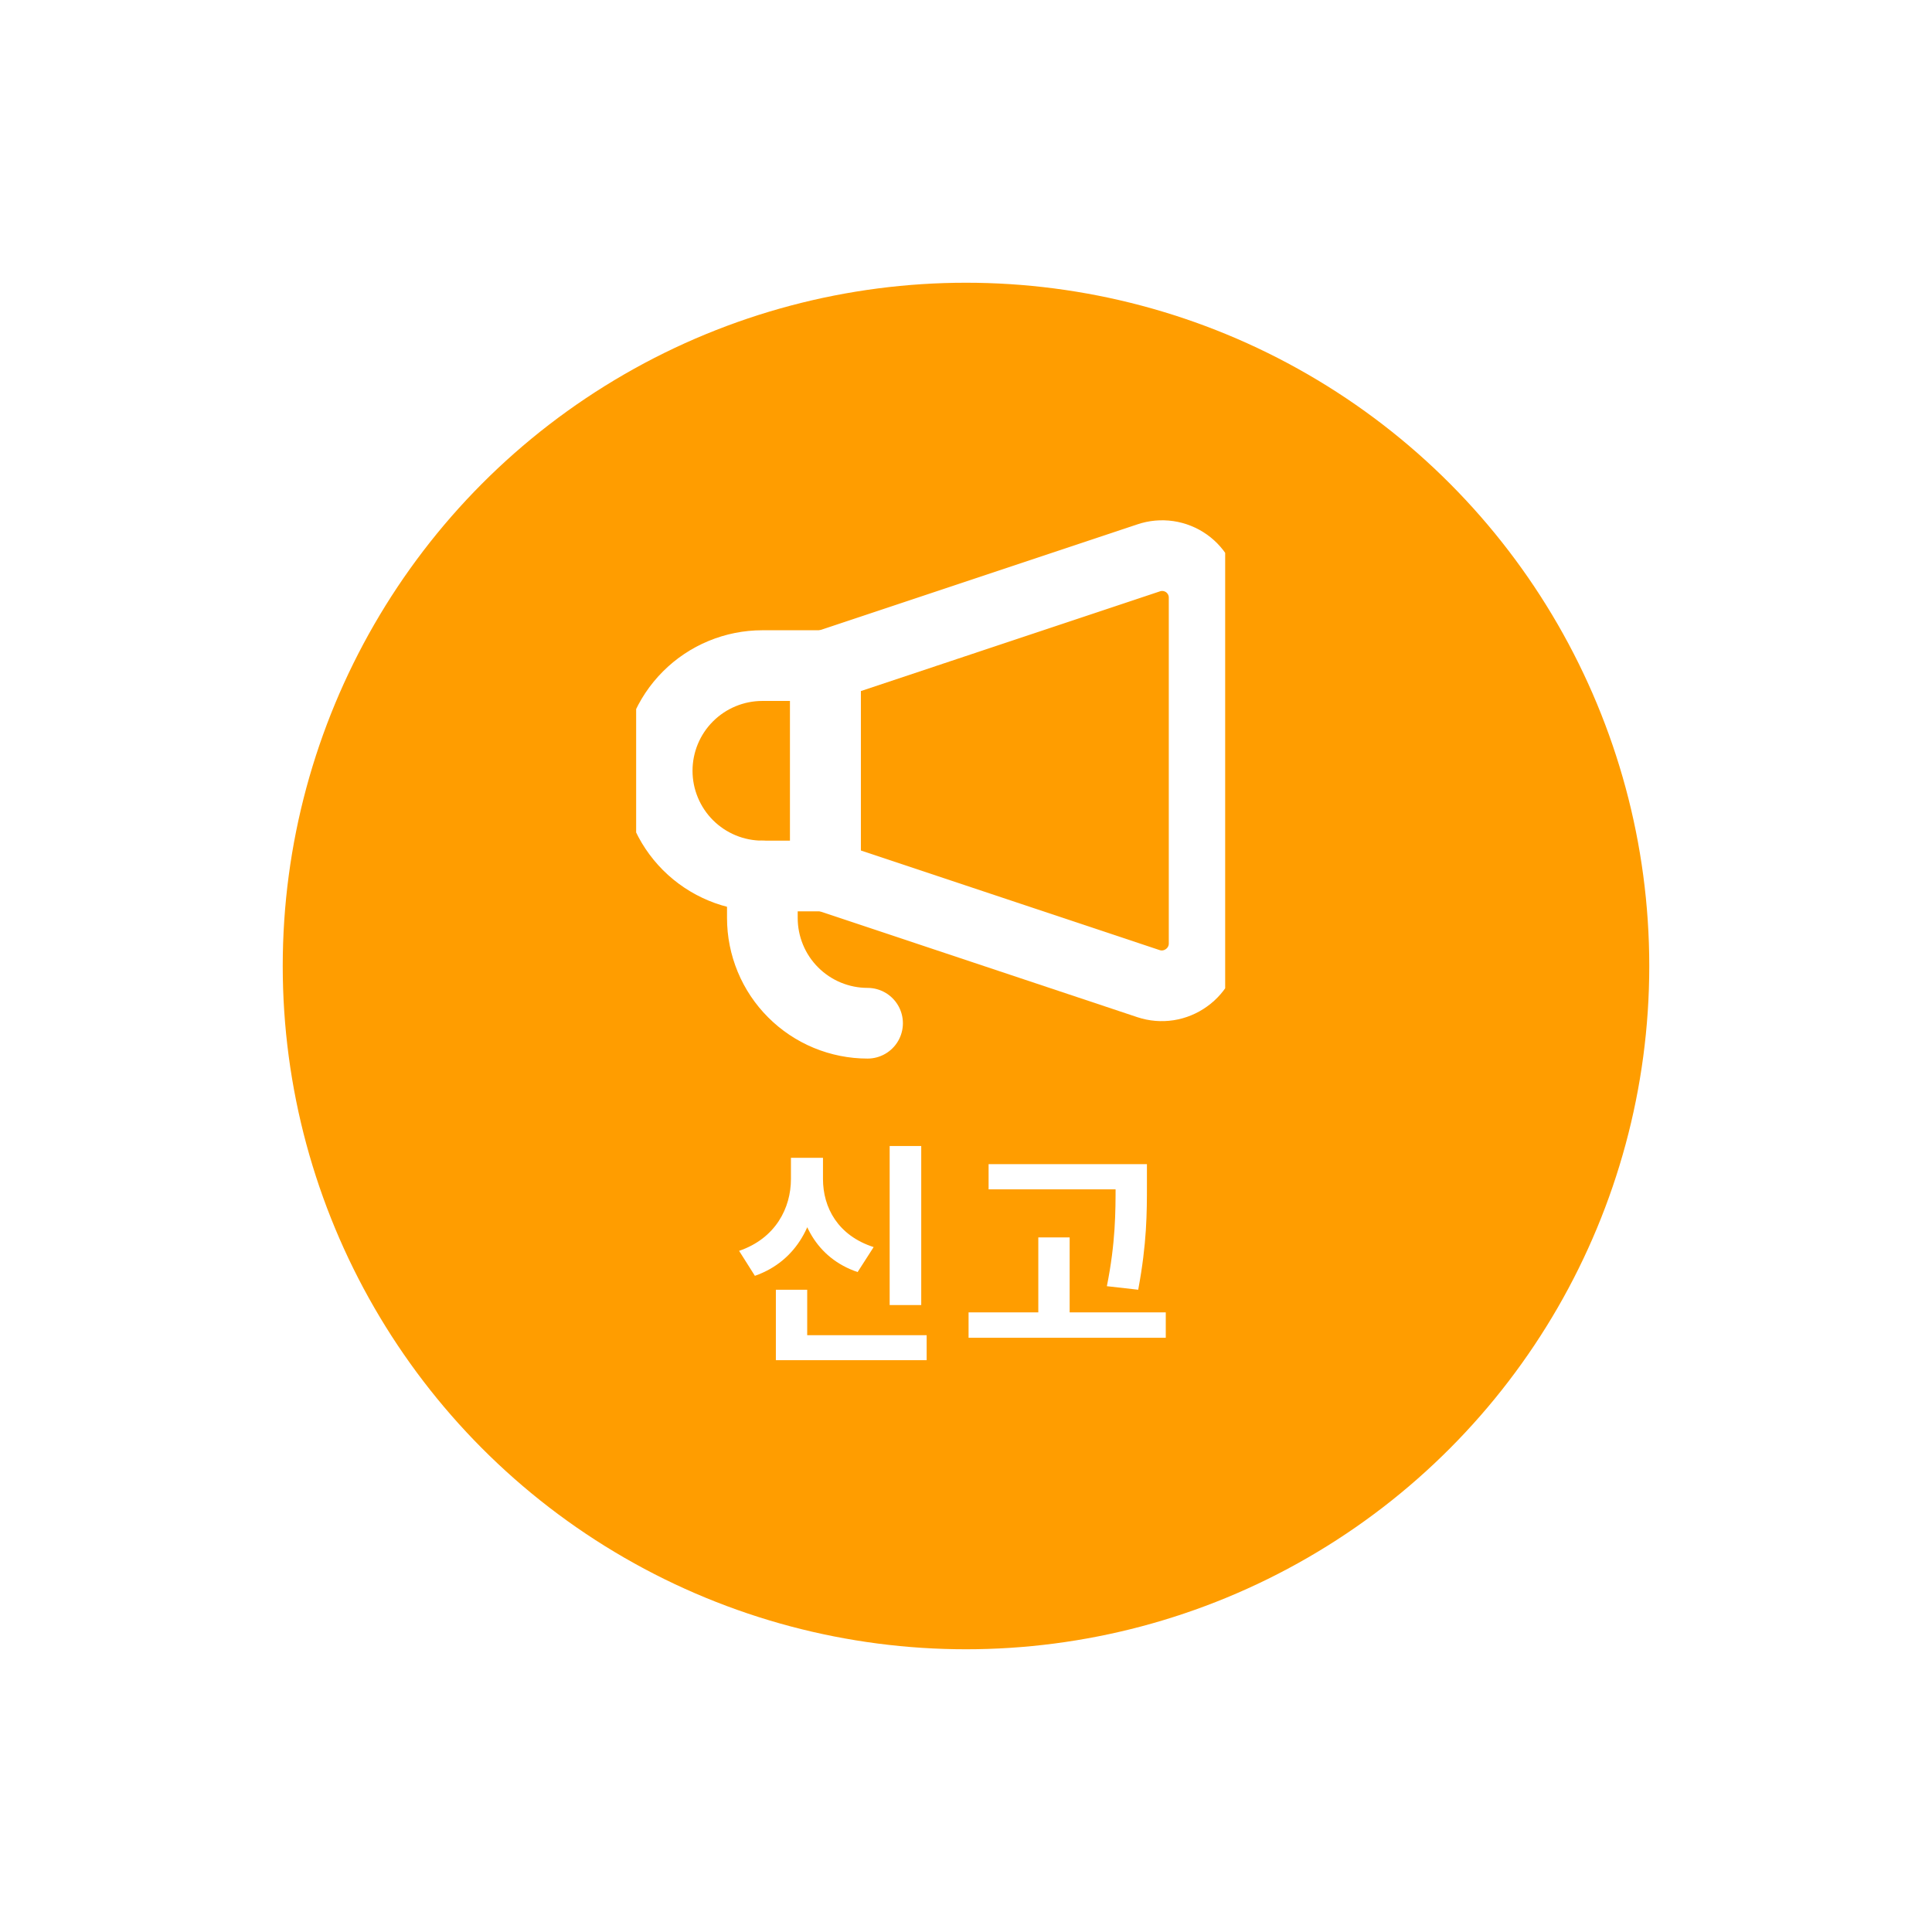 <svg width="82" height="82" viewBox="0 0 82 82" fill="none" xmlns="http://www.w3.org/2000/svg">
<g filter="url(#filter0_d_218_2445)">
<circle cx="41" cy="37" r="29" fill="#FF9D00"/>
</g>
<g clip-path="url(#clip0_218_2445)">
<path d="M35.036 37.178L48.75 41.75C49.019 41.839 49.304 41.862 49.584 41.819C49.863 41.775 50.128 41.666 50.357 41.5C50.588 41.336 50.776 41.119 50.907 40.867C51.037 40.616 51.106 40.337 51.107 40.053V25.357C51.106 25.074 51.037 24.795 50.907 24.543C50.776 24.292 50.588 24.075 50.357 23.911C50.127 23.748 49.861 23.642 49.581 23.601C49.302 23.561 49.017 23.587 48.75 23.678L35.036 28.25V37.178Z" stroke="white" stroke-width="3" stroke-linecap="round" stroke-linejoin="round"/>
<path d="M27.893 32.714C27.893 33.3 28.008 33.881 28.233 34.423C28.457 34.964 28.786 35.456 29.2 35.871C30.038 36.708 31.173 37.179 32.357 37.179H35.036V28.25H32.357C31.771 28.25 31.19 28.366 30.649 28.59C30.107 28.814 29.615 29.143 29.2 29.558C28.363 30.395 27.893 31.53 27.893 32.714Z" stroke="white" stroke-width="3" stroke-linecap="round" stroke-linejoin="round"/>
<path d="M32.357 37.179V38.965C32.357 39.551 32.473 40.131 32.697 40.673C32.921 41.215 33.25 41.707 33.665 42.121C34.079 42.536 34.571 42.864 35.113 43.089C35.655 43.313 36.235 43.429 36.822 43.429" stroke="white" stroke-width="3" stroke-linecap="round" stroke-linejoin="round"/>
</g>
<path d="M37.76 48.64H39.1V55.39H37.76V48.64ZM32.93 56.67H39.33V57.73H32.93V56.67ZM32.93 54.74H34.26V57.22H32.93V54.74ZM33.57 49.14H34.67V50.04C34.67 51.85 33.84 53.52 32.04 54.15L31.37 53.09C32.92 52.56 33.57 51.27 33.57 50.04V49.14ZM33.84 49.14H34.93V50.04C34.93 51.25 35.56 52.44 37.08 52.93L36.4 53.99C34.65 53.4 33.84 51.83 33.84 50.04V49.14ZM41.959 49.41H47.829V50.48H41.959V49.41ZM41.109 55.7H49.479V56.78H41.109V55.7ZM44.069 52.52H45.399V56.23H44.069V52.52ZM47.349 49.41H48.679V50.3C48.679 51.46 48.679 52.76 48.309 54.74L46.979 54.59C47.349 52.75 47.349 51.41 47.349 50.3V49.41Z" fill="white"/>
<defs>
<filter id="filter0_d_218_2445" x="0" y="0" width="82" height="82" filterUnits="userSpaceOnUse" color-interpolation-filters="sRGB">
<feFlood flood-opacity="0" result="BackgroundImageFix"/>
<feColorMatrix in="SourceAlpha" type="matrix" values="0 0 0 0 0 0 0 0 0 0 0 0 0 0 0 0 0 0 127 0" result="hardAlpha"/>
<feOffset dy="4"/>
<feGaussianBlur stdDeviation="6"/>
<feColorMatrix type="matrix" values="0 0 0 0 0 0 0 0 0 0 0 0 0 0 0 0 0 0 0.25 0"/>
<feBlend mode="normal" in2="BackgroundImageFix" result="effect1_dropShadow_218_2445"/>
<feBlend mode="normal" in="SourceGraphic" in2="effect1_dropShadow_218_2445" result="shape"/>
</filter>
<clipPath id="clip0_218_2445">
<rect width="25" height="25" fill="white" transform="translate(27 21)"/>
</clipPath>
</defs>
</svg>
